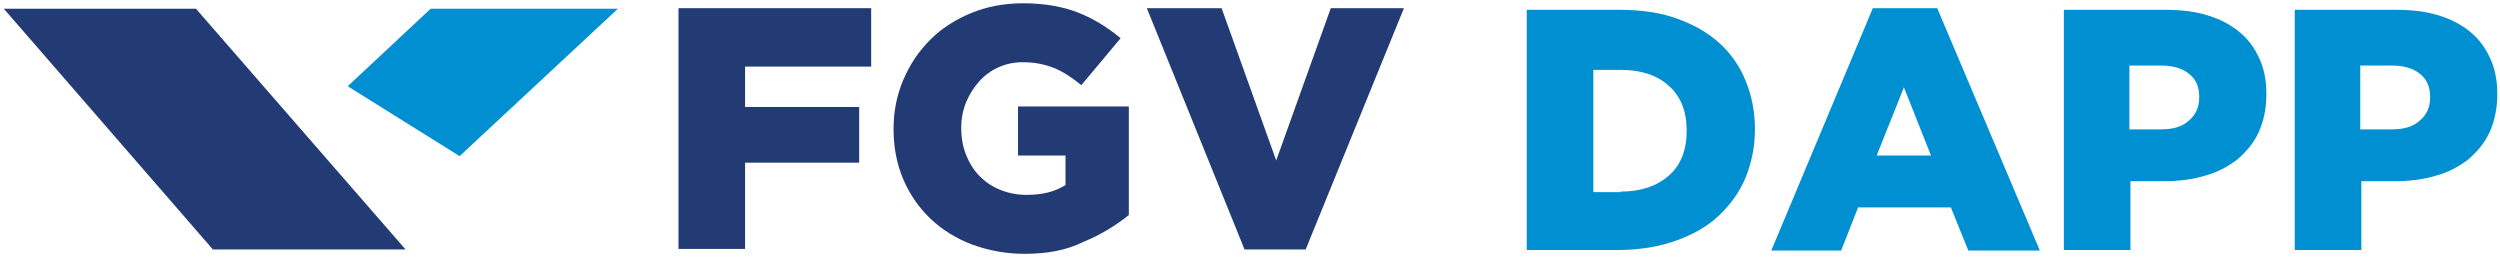 <svg width="458" height="47" viewBox="0 0 458 47" fill="none" xmlns="http://www.w3.org/2000/svg">
<path d="M279.7 1.8H296.7C300.6 1.8 304.2 2.3 307.2 3.4C310.3 4.5 312.9 6 315 7.9C317.1 9.8 318.7 12.1 319.8 14.8C320.9 17.5 321.5 20.4 321.5 23.6V23.7C321.5 26.9 320.9 29.8 319.8 32.5C318.7 35.2 317 37.5 314.9 39.5C312.8 41.5 310.1 43 307 44.1C303.9 45.2 300.3 45.8 296.4 45.8H279.7V1.8V1.8ZM296.9 35.1C300.6 35.1 303.5 34.1 305.7 32.2C307.9 30.3 309 27.5 309 24V23.9C309 20.4 307.9 17.6 305.7 15.7C303.5 13.7 300.5 12.8 296.9 12.8H291.9V35.2H296.9V35.1Z" fill="#008FD0"/>
<path d="M343.1 1.5H354.9L373.7 45.9H360.6L357.4 38H340.4L337.3 45.9H324.5L343.1 1.5ZM353.8 28.6L348.8 16L343.8 28.5H353.8V28.6Z" fill="#008FD0"/>
<path d="M377.9 1.8H396.8C399.6 1.8 402.1 2.1 404.4 2.8C406.7 3.5 408.6 4.5 410.2 5.8C411.8 7.1 413 8.7 413.9 10.7C414.8 12.6 415.2 14.8 415.2 17.2V17.3C415.2 19.9 414.7 22.2 413.8 24.2C412.9 26.2 411.5 27.8 409.9 29.2C408.2 30.5 406.2 31.6 403.9 32.2C401.6 32.9 399 33.2 396.3 33.2H390.3V45.8H378.1V1.8H377.9ZM395.9 23.7C398.1 23.7 399.8 23.2 401 22.1C402.2 21.1 402.9 19.7 402.9 17.9V17.8C402.9 15.9 402.3 14.5 401 13.5C399.8 12.5 398 12 395.8 12H390.1V23.7H395.9Z" fill="#008FD0"/>
<path d="M420.2 1.8H439.1C441.9 1.8 444.4 2.1 446.7 2.8C449 3.5 450.9 4.5 452.5 5.8C454.1 7.1 455.3 8.7 456.2 10.7C457.1 12.6 457.5 14.8 457.5 17.2V17.3C457.5 19.9 457 22.2 456.1 24.2C455.2 26.2 453.8 27.8 452.2 29.2C450.5 30.5 448.5 31.6 446.2 32.2C443.9 32.9 441.3 33.2 438.6 33.2H432.6V45.8H420.4V1.8H420.2ZM438.2 23.7C440.4 23.7 442.1 23.2 443.3 22.1C444.5 21.1 445.2 19.7 445.2 17.9V17.8C445.2 15.9 444.6 14.5 443.3 13.5C442.1 12.5 440.3 12 438.1 12H432.4V23.7H438.2Z" fill="#008FD0"/>
<path d="M124.3 1.5H159.6V12.2H136.5V19.6H157.4V29.8H136.5V45.6H124.3V1.5V1.5Z" fill="#223B75"/>
<path d="M187.7 46.5C184.3 46.5 181.1 45.9 178.1 44.8C175.2 43.7 172.6 42.1 170.5 40.1C168.4 38.1 166.7 35.7 165.5 32.9C164.3 30.1 163.7 27 163.7 23.7V23.6C163.7 20.4 164.3 17.4 165.5 14.6C166.7 11.8 168.3 9.4 170.4 7.3C172.5 5.2 175 3.6 177.9 2.4C180.8 1.2 184 0.6 187.4 0.6C191.3 0.6 194.7 1.2 197.5 2.3C200.3 3.4 202.9 5 205.3 7L198.1 15.6C196.5 14.3 194.9 13.2 193.2 12.5C191.5 11.8 189.6 11.4 187.4 11.4C185.8 11.4 184.3 11.7 183 12.3C181.6 12.9 180.4 13.8 179.4 14.9C178.4 16 177.6 17.3 177 18.7C176.4 20.2 176.1 21.7 176.1 23.4V23.5C176.1 25.3 176.4 26.9 177 28.4C177.6 29.9 178.4 31.2 179.5 32.3C180.6 33.4 181.8 34.2 183.3 34.8C184.8 35.4 186.4 35.7 188.1 35.7C191 35.7 193.3 35.1 195.2 33.9V28.5H186.5V19.5H206.8V39.4C204.4 41.3 201.7 43 198.5 44.3C195.3 45.9 191.7 46.5 187.7 46.5Z" fill="#223B75"/>
<path d="M210.1 1.5H223.8L233.8 29.4L243.8 1.5H257.2L239.2 45.7H228L210.1 1.5Z" fill="#223B75"/>
<path fill-rule="evenodd" clip-rule="evenodd" d="M63.7 15.8L78.9 1.6H113.2L84.2 28.6L63.7 15.8Z" fill="#008FD0"/>
<path fill-rule="evenodd" clip-rule="evenodd" d="M0.7 1.6H35.9L74.3 45.7H39L0.7 1.6Z" fill="#223B75"/>
</svg>
